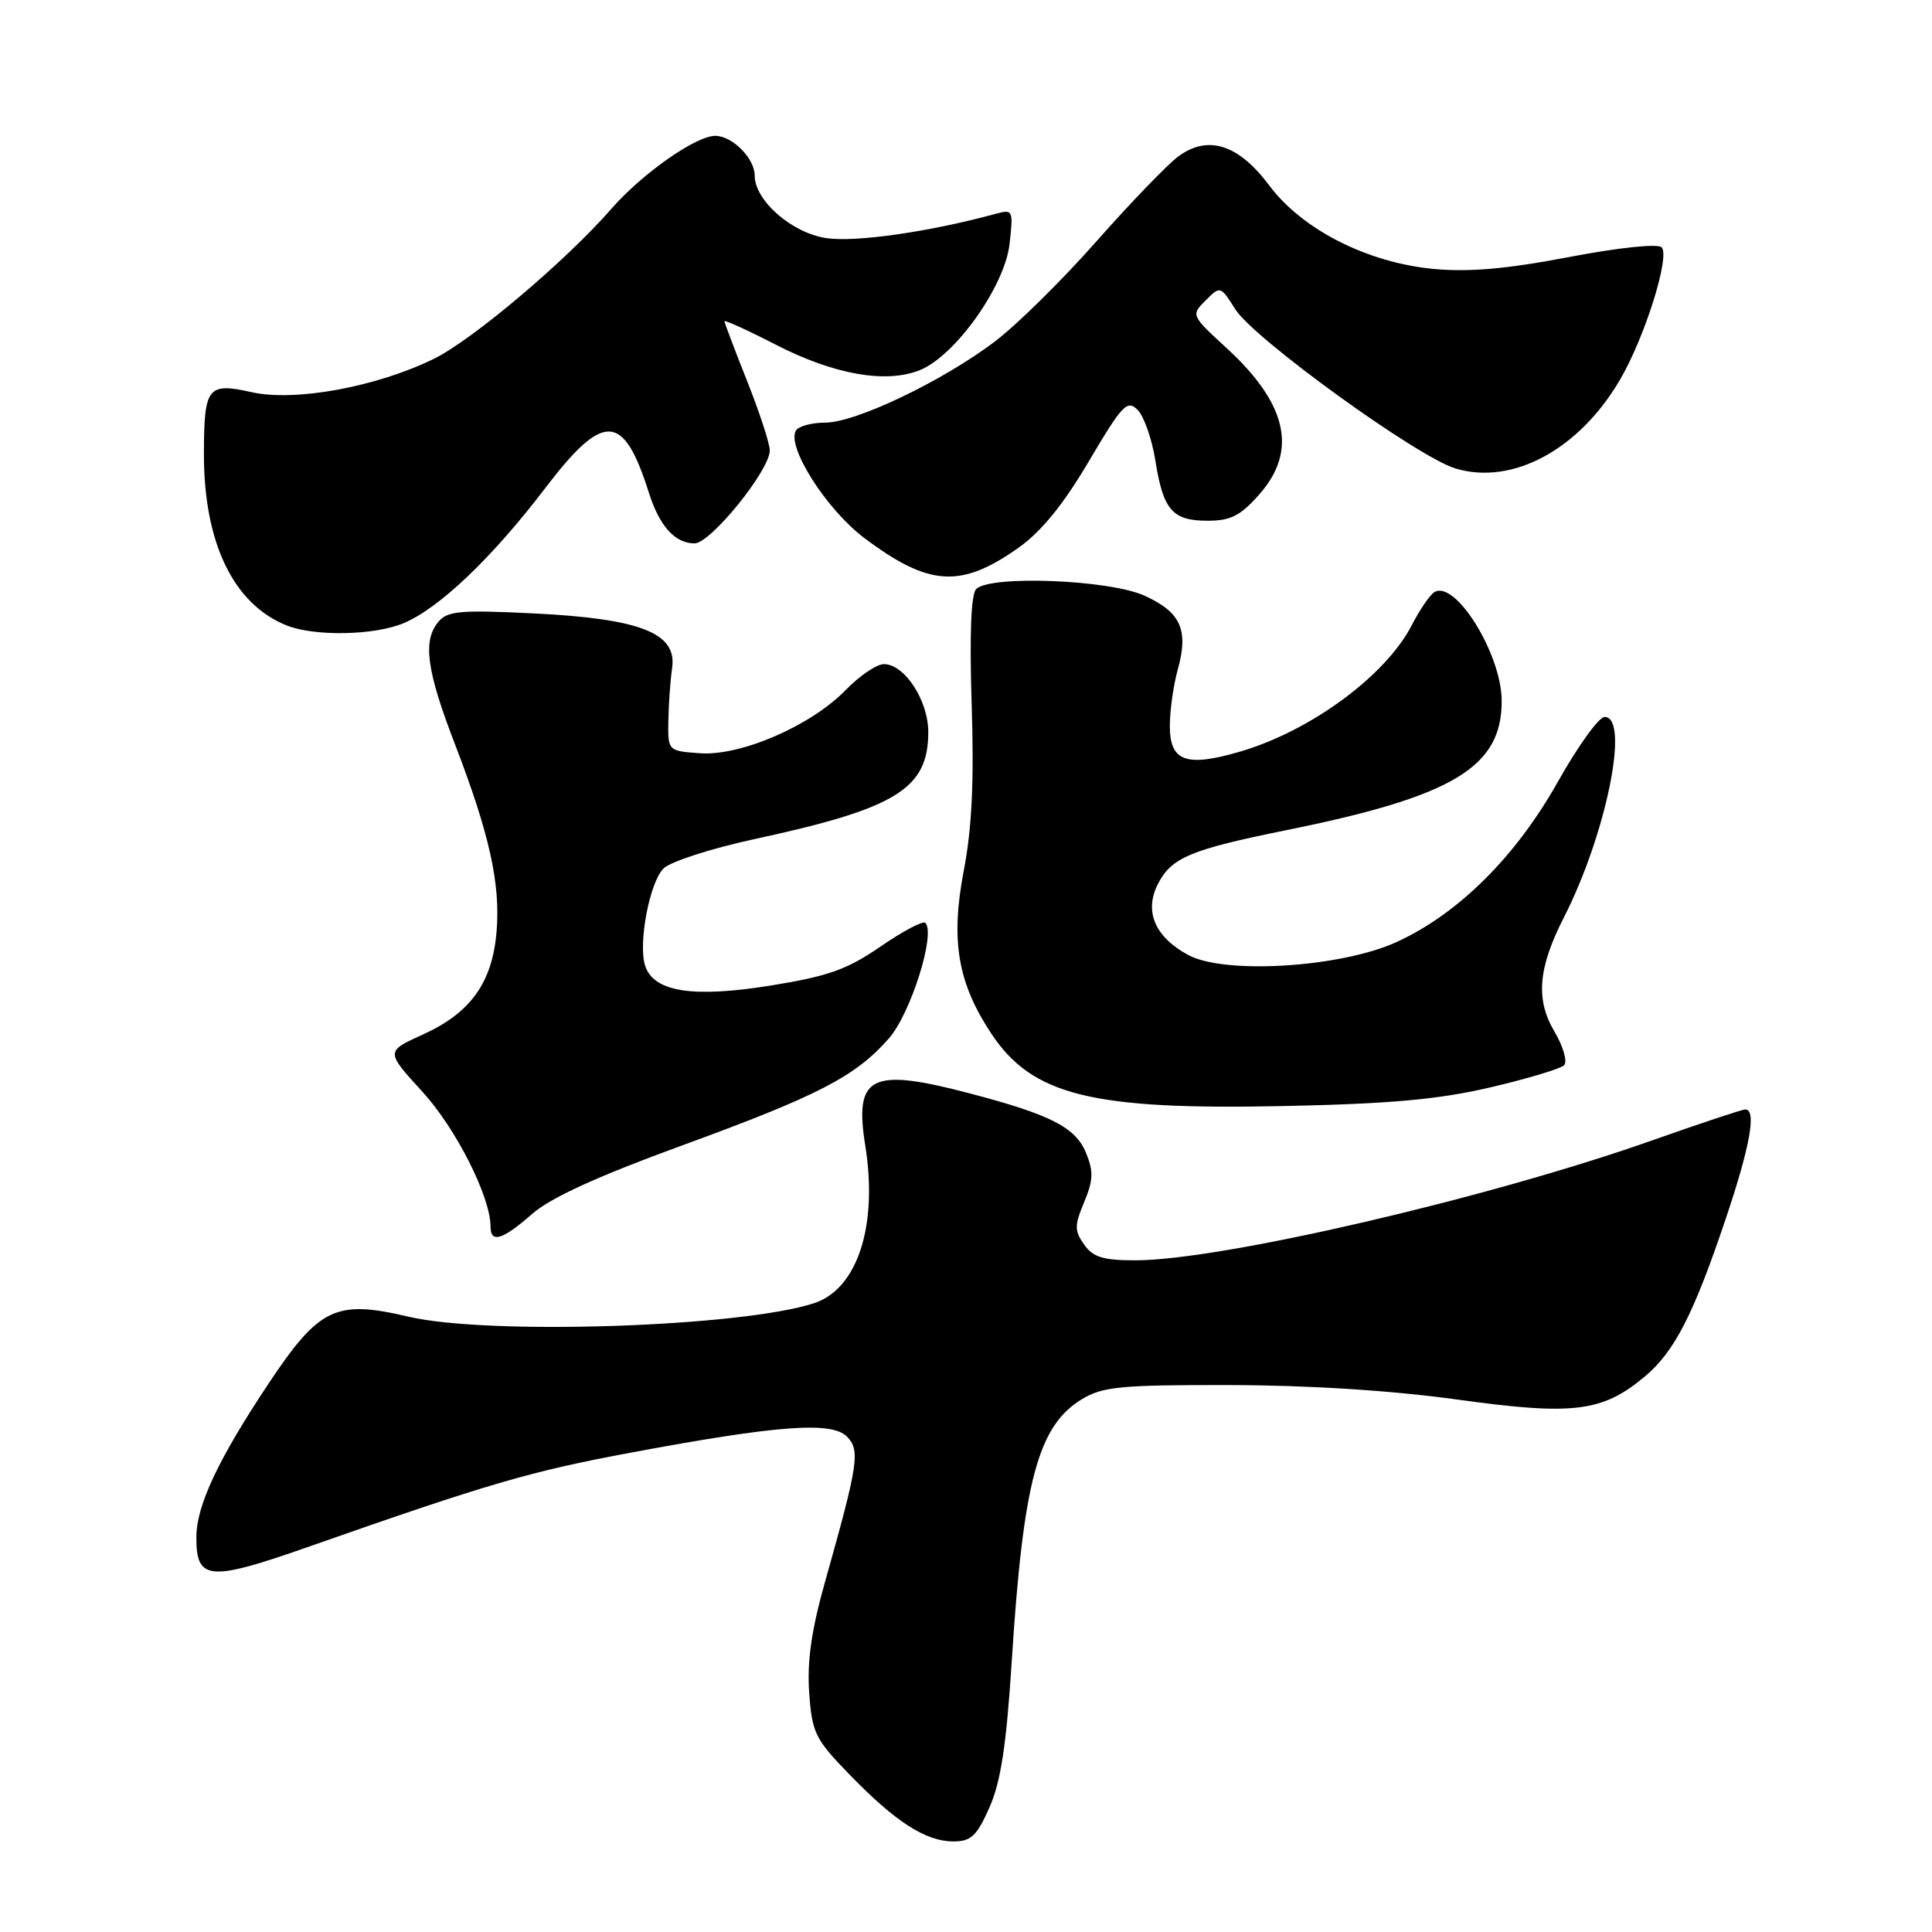 <?xml version="1.0" encoding="UTF-8" standalone="no"?>
<!DOCTYPE svg PUBLIC "-//W3C//DTD SVG 1.1//EN" "http://www.w3.org/Graphics/SVG/1.1/DTD/svg11.dtd" >
<svg xmlns="http://www.w3.org/2000/svg" xmlns:xlink="http://www.w3.org/1999/xlink" version="1.1" viewBox="0 0 256 256">
 <g >
 <path fill="currentColor"
d=" M 131.12 239.47 C 132.61 236.09 133.35 231.24 134.05 220.30 C 135.57 196.27 137.53 188.93 143.36 185.40 C 146.11 183.73 148.53 183.50 163.00 183.53 C 173.54 183.55 184.45 184.25 193.19 185.46 C 208.52 187.58 212.35 187.10 218.00 182.35 C 221.88 179.08 224.41 174.15 228.65 161.55 C 231.91 151.88 232.78 146.99 231.25 147.01 C 230.84 147.01 225.32 148.85 219.00 151.08 C 197.28 158.76 161.78 167.00 150.43 167.00 C 146.17 167.00 144.82 166.58 143.65 164.91 C 142.36 163.07 142.36 162.39 143.66 159.28 C 144.87 156.37 144.91 155.21 143.90 152.75 C 142.50 149.37 139.20 147.69 128.50 144.88 C 115.38 141.43 113.17 142.53 114.65 151.77 C 116.35 162.41 113.63 170.79 107.87 172.68 C 98.22 175.84 64.67 176.95 54.09 174.46 C 44.49 172.20 42.29 173.25 35.56 183.37 C 28.94 193.32 26.05 199.45 26.02 203.63 C 25.98 209.43 27.67 209.59 40.70 205.02 C 64.79 196.56 70.23 194.97 83.71 192.46 C 103.07 188.85 110.18 188.32 112.20 190.34 C 114.01 192.15 113.75 193.89 109.35 209.50 C 107.52 215.97 106.93 220.12 107.22 224.28 C 107.60 229.62 108.00 230.44 112.57 235.14 C 118.65 241.41 122.65 243.99 126.31 244.00 C 128.67 244.00 129.43 243.29 131.12 239.47 Z  M 70.50 160.86 C 72.95 158.71 79.17 155.87 90.29 151.81 C 108.45 145.18 113.35 142.64 117.78 137.60 C 120.67 134.30 124.02 123.69 122.61 122.28 C 122.31 121.97 119.64 123.38 116.69 125.41 C 112.25 128.47 109.75 129.36 102.06 130.60 C 91.76 132.25 86.59 131.43 85.48 127.95 C 84.54 124.99 86.07 116.93 87.92 115.08 C 88.83 114.17 94.28 112.41 100.04 111.17 C 118.79 107.12 123.00 104.52 123.00 97.00 C 123.00 92.81 119.86 88.00 117.12 88.00 C 116.17 88.00 113.90 89.54 112.08 91.41 C 107.50 96.15 98.16 100.20 92.75 99.81 C 88.50 99.50 88.50 99.50 88.56 95.50 C 88.60 93.30 88.82 90.15 89.06 88.50 C 89.73 83.89 84.89 81.98 70.74 81.28 C 60.99 80.80 59.28 80.95 58.08 82.40 C 55.99 84.92 56.51 88.82 60.28 98.60 C 64.86 110.50 66.32 117.09 65.80 123.42 C 65.24 130.20 62.36 134.22 56.03 137.08 C 51.09 139.32 51.09 139.32 55.97 144.66 C 60.43 149.54 65.00 158.59 65.00 162.54 C 65.00 164.78 66.59 164.30 70.50 160.86 Z  M 197.45 144.09 C 202.37 142.94 206.78 141.62 207.25 141.15 C 207.72 140.68 207.14 138.65 205.94 136.63 C 203.46 132.42 203.81 128.25 207.22 121.57 C 212.83 110.57 216.00 95.00 212.62 95.00 C 211.86 95.00 209.08 98.86 206.43 103.58 C 200.86 113.50 193.26 121.06 185.09 124.81 C 177.72 128.19 162.32 129.16 157.46 126.55 C 153.01 124.15 151.57 120.74 153.45 117.09 C 155.25 113.62 157.80 112.56 170.50 109.99 C 192.60 105.52 199.04 101.64 198.98 92.82 C 198.94 86.61 192.81 76.76 190.05 78.47 C 189.46 78.84 188.12 80.79 187.08 82.82 C 183.62 89.54 173.66 96.87 164.26 99.61 C 157.15 101.68 155.00 100.89 155.01 96.18 C 155.01 94.16 155.48 90.80 156.06 88.72 C 157.52 83.45 156.47 81.12 151.65 78.93 C 146.99 76.81 131.21 76.19 129.35 78.05 C 128.66 78.74 128.46 84.09 128.75 93.30 C 129.08 103.51 128.79 109.72 127.70 115.39 C 125.94 124.59 126.89 130.21 131.34 136.94 C 136.77 145.14 144.62 147.09 170.00 146.56 C 184.18 146.27 190.59 145.69 197.45 144.09 Z  M 53.47 82.58 C 58.18 80.61 65.19 73.93 72.19 64.75 C 79.97 54.53 82.60 54.62 85.97 65.26 C 87.38 69.72 89.44 72.00 92.04 72.00 C 94.16 72.00 102.00 62.31 102.00 59.69 C 102.00 58.79 100.65 54.65 99.00 50.50 C 97.35 46.35 96.00 42.78 96.00 42.57 C 96.00 42.36 99.08 43.76 102.85 45.70 C 110.56 49.66 117.50 50.86 121.94 49.02 C 126.63 47.08 133.14 37.90 133.77 32.34 C 134.28 27.82 134.23 27.71 131.90 28.34 C 123.08 30.74 113.35 32.13 109.48 31.55 C 104.90 30.86 100.00 26.57 100.00 23.25 C 100.00 20.98 97.03 18.00 94.78 18.00 C 92.20 18.00 85.07 23.01 80.99 27.69 C 74.95 34.60 62.59 45.05 57.48 47.55 C 49.86 51.28 39.10 53.25 33.36 51.97 C 27.51 50.66 27.04 51.27 27.02 60.07 C 26.99 71.90 30.92 80.06 38.00 82.88 C 41.71 84.35 49.59 84.20 53.47 82.58 Z  M 134.93 72.60 C 137.98 70.44 140.89 66.87 144.28 61.12 C 148.71 53.62 149.36 52.93 150.74 54.31 C 151.58 55.16 152.64 58.17 153.09 61.02 C 154.13 67.60 155.35 69.00 160.02 69.00 C 163.09 69.00 164.37 68.34 166.90 65.47 C 171.96 59.70 170.57 53.51 162.54 46.13 C 157.82 41.80 157.80 41.75 159.75 39.81 C 161.69 37.86 161.72 37.87 163.69 40.99 C 166.17 44.90 187.85 60.58 192.87 62.08 C 200.41 64.34 209.23 59.58 214.65 50.33 C 217.95 44.70 221.33 33.93 220.17 32.77 C 219.66 32.26 214.49 32.80 207.90 34.06 C 199.72 35.63 194.67 36.07 190.00 35.64 C 181.19 34.81 172.57 30.44 168.18 24.57 C 164.11 19.12 160.06 17.83 156.13 20.73 C 154.68 21.80 149.81 26.86 145.29 31.97 C 140.78 37.09 134.70 43.08 131.79 45.28 C 124.85 50.52 113.39 56.00 109.34 56.00 C 107.57 56.00 105.83 56.47 105.47 57.04 C 104.18 59.14 109.47 67.47 114.50 71.27 C 123.06 77.71 127.30 77.99 134.93 72.60 Z "/>
</g>
</svg>